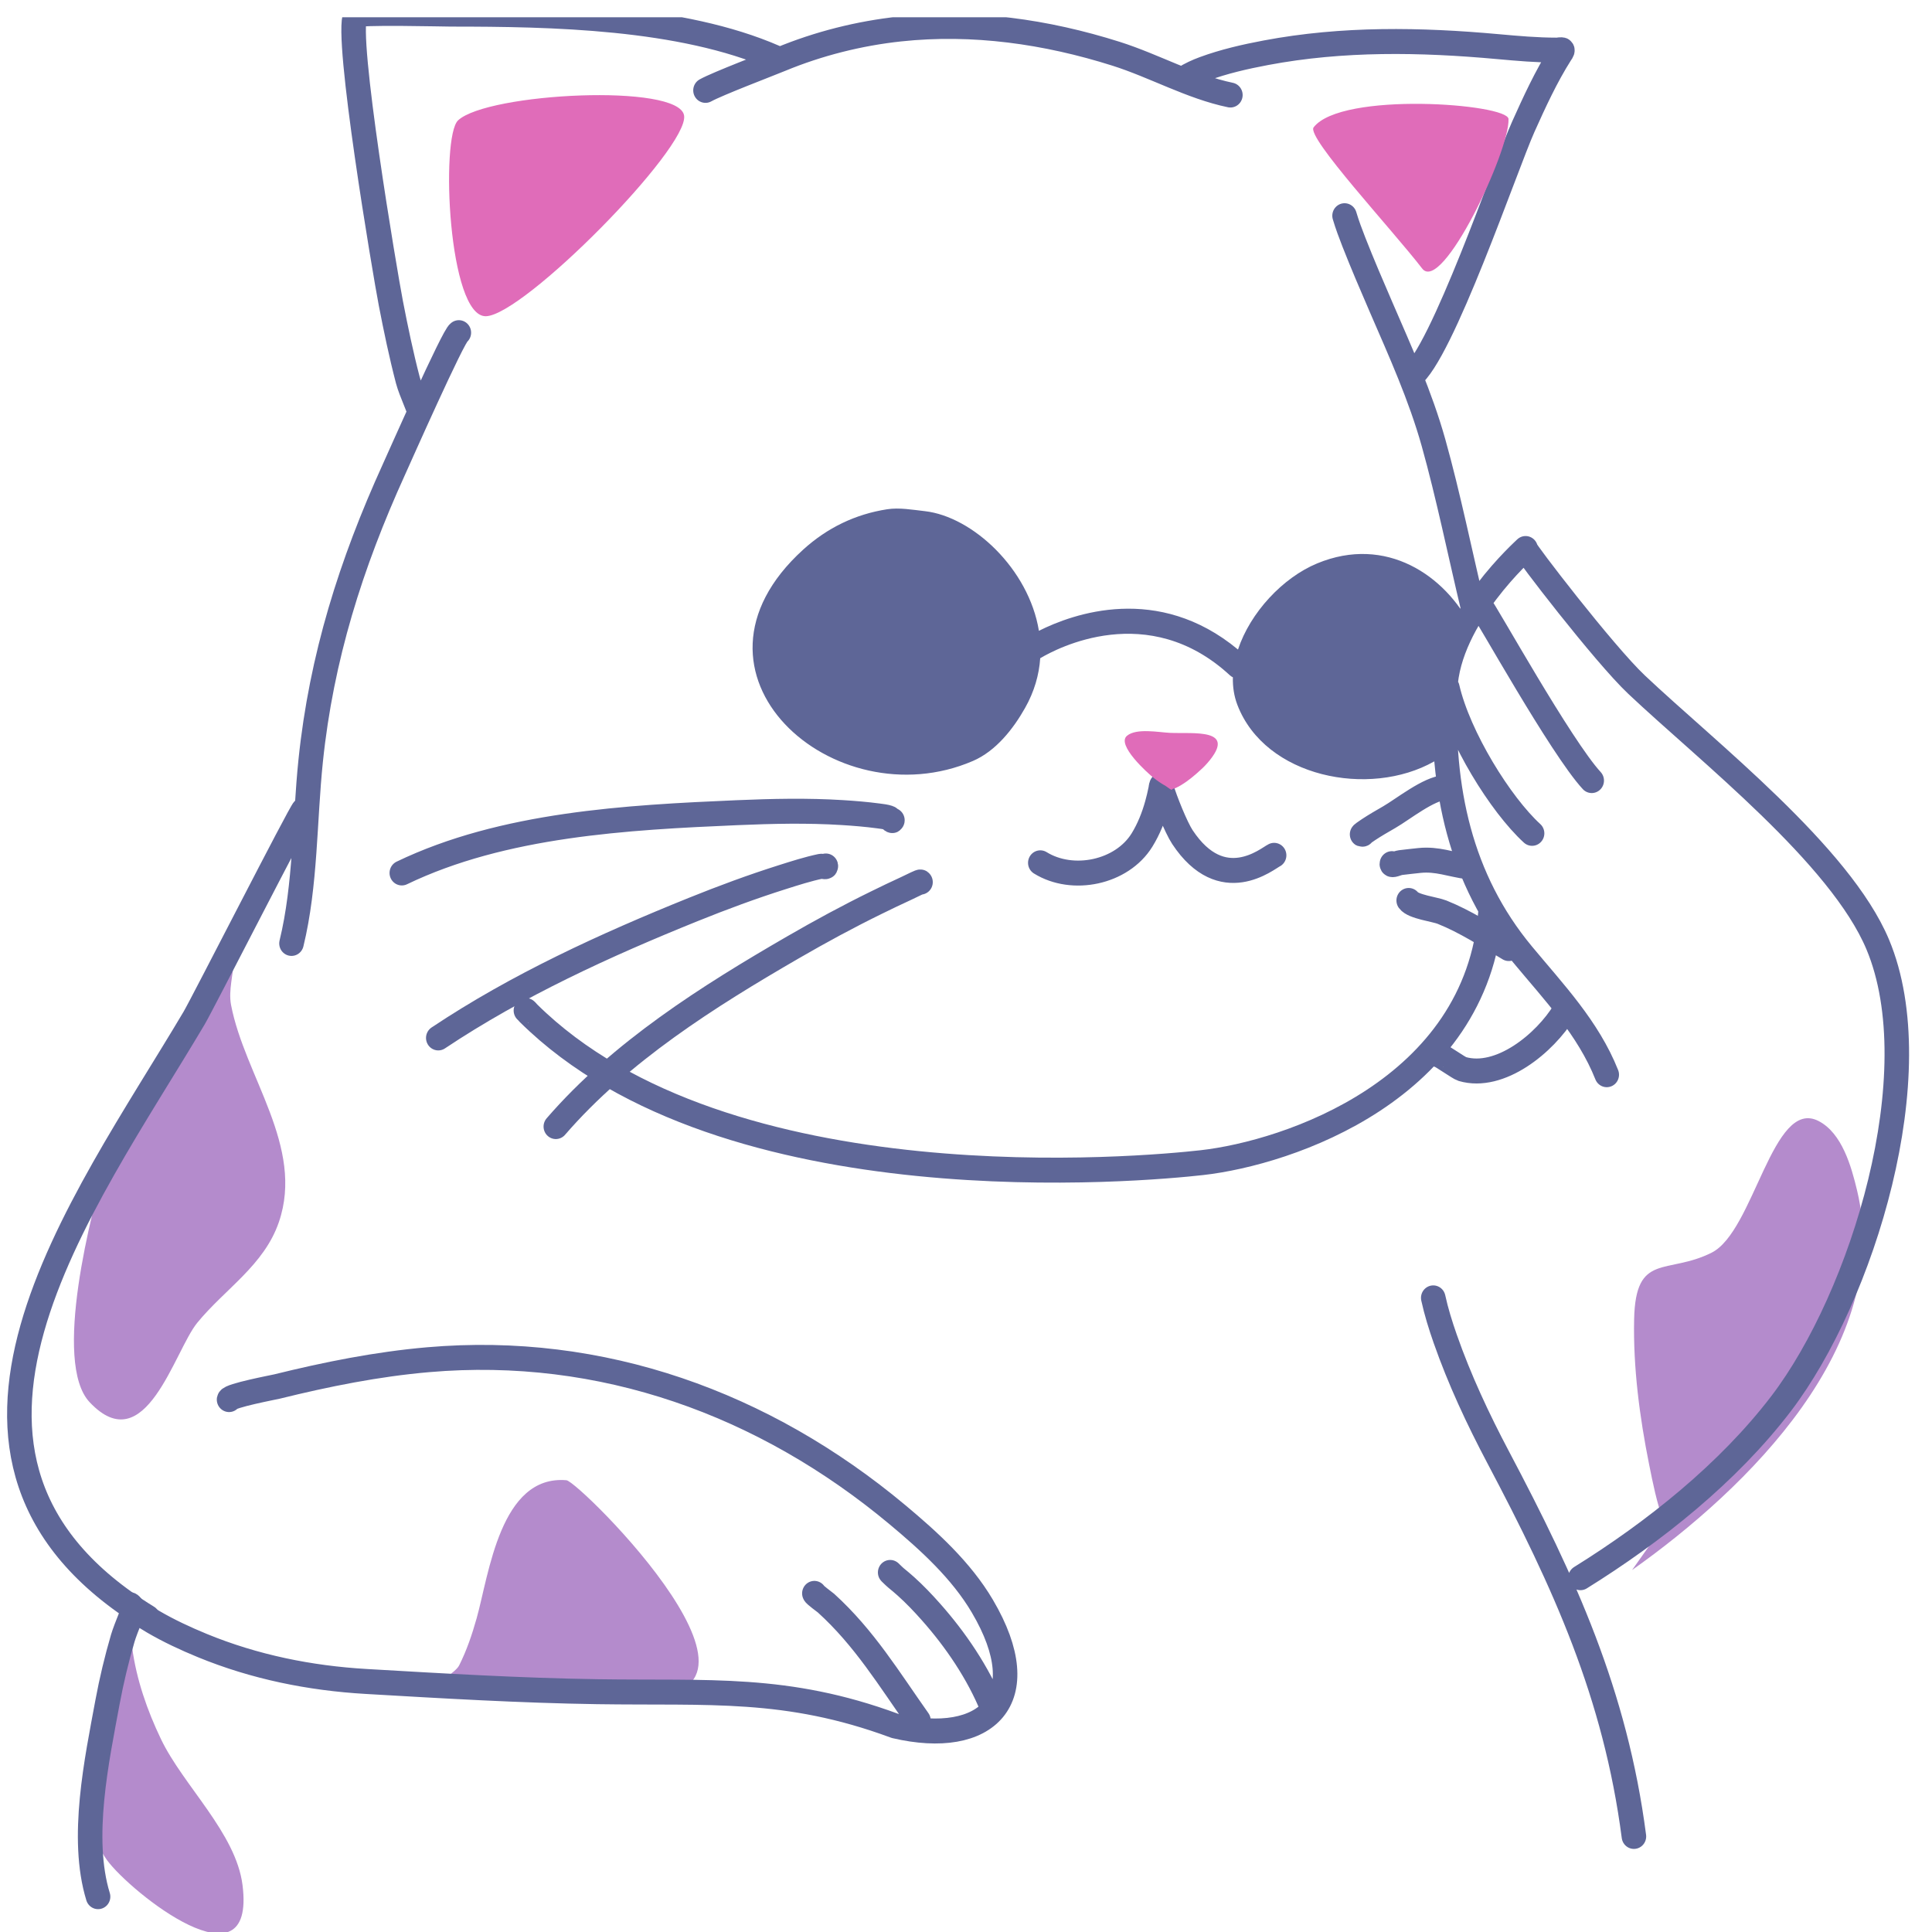<svg xmlns="http://www.w3.org/2000/svg" xmlns:xlink="http://www.w3.org/1999/xlink" width="500" zoomAndPan="magnify" viewBox="0 0 375 375" height="500" preserveAspectRatio="xMidYMid meet" version="1.0"><defs><clipPath id="1de47497d7"><path d="M 14 186.469 L 361.98 186.469 L 361.98 375 L 14 375 Z M 14 186.469 " clip-rule="nonzero"/></clipPath><clipPath id="164bb0779c"><path d="M 1.379 3.352 L 373.379 3.352 L 373.379 359.414 L 1.379 359.414 Z M 1.379 3.352 " clip-rule="nonzero"/></clipPath></defs><g clip-path="url(#1de47497d7)"><path fill="#b48bcc" d="M 45.289 186.926 C 45.336 188.945 44.305 192.234 44.844 195.043 C 47.504 208.957 59.145 222.551 54.133 237.199 C 51.254 245.613 43.656 250.18 38.281 256.758 C 33.828 262.207 28.246 283.672 17.406 272.176 C 10.137 264.465 17.73 235.191 20.734 225.078 Z M 323.125 295.801 C 323.195 295.805 322.898 295.27 322.863 295.176 C 321.566 291.668 320.82 287.867 320.086 284.215 C 318.246 275.047 316.98 265.406 317.184 256.043 C 317.473 243.008 323.562 247.488 332.223 243.145 C 340.492 239 344.039 212.992 352.977 217.586 C 357.555 219.938 359.352 226.461 360.449 231.031 C 367.664 261.016 339.188 288.898 316.785 304.742 Z M 86.035 326.688 C 84.508 326.707 88.414 324.648 89.105 323.281 C 90.582 320.363 91.629 317.254 92.516 314.109 C 94.918 305.559 97.105 286.223 109.938 287.312 C 112.438 287.523 157.809 332.539 121.723 328.875 Z M 25.664 317.52 C 26.367 317.809 25.551 319.043 25.652 319.797 C 26.477 325.977 28.566 331.977 31.25 337.574 C 35.574 346.594 45.801 355.793 47.074 365.895 C 49.699 386.684 25.391 367.348 20.766 361.043 C 14.648 352.711 19.738 336.777 21.43 327.684 L 25.664 317.52 " fill-opacity="1" fill-rule="evenodd"/></g><path fill="#5e6697" d="M 281.129 134.273 C 280.027 139.617 283.336 144.992 278.332 147.816 C 265.777 154.902 245.57 150.891 240.176 136.82 C 239.523 135.113 239.254 133.305 239.301 131.465 C 239.098 131.363 238.898 131.242 238.723 131.078 C 222.855 116.418 205.105 125.855 201.906 127.762 C 201.688 130.961 200.77 134.219 198.969 137.406 C 196.668 141.492 193.289 145.789 188.84 147.703 C 161.938 159.289 129.426 130.723 155.898 106.68 C 160.543 102.461 166.012 99.801 172.219 98.844 C 174.535 98.488 177.094 98.941 179.512 99.215 C 188.77 100.266 199.688 110.41 201.652 122.438 C 208.258 119.121 224.746 113.176 240.293 126.078 C 242.664 118.91 248.961 112.137 255.656 109.359 C 269.043 103.805 280.586 111.719 285.613 121.785 C 285.727 122.012 284.844 122.859 284.742 122.984 C 282.289 126.055 281.914 130.48 281.129 134.273 " fill-opacity="1" fill-rule="evenodd"/><g clip-path="url(#164bb0779c)"><path stroke-linecap="round" transform="matrix(0.056, 0, 0, -0.057, 1.379, 375.277)" fill="none" stroke-linejoin="round" d="M 4964.001 2990.356 C 4967.739 2991.67 5032.599 2946.744 5043.12 2943.703 C 5174.639 2905.689 5330.454 3031.826 5397.252 3139.716 M 5104.934 4524.451 C 5127.915 4496.598 5385.208 4040.088 5492.361 3925.77 M 4991.897 4241.906 C 5031.422 4073.401 5176.647 3843.868 5285.669 3746.069 M 4943.097 2164.215 C 4953.549 2117.078 4968.224 2070.908 4984.352 2025.499 C 5034.122 1885.747 5097.805 1752.146 5167.994 1621.656 C 5397.944 1194.382 5574.526 814.452 5638.624 330.295 M 5544.484 2924.143 C 5480.109 3083.11 5361.604 3204.684 5252.72 3333.586 C 5035.991 3590.143 4969.678 3898.331 4984.421 4237.482 C 4995.151 4483.742 5262.826 4714.451 5263.172 4715.971 L 5263.449 4713.898 C 5257.911 4712.17 5533.893 4358.228 5647.622 4252.619 C 5893.563 4024.398 6354.017 3671.977 6483.805 3367.452 C 6670.147 2930.156 6431.544 2168.224 6148.571 1803.845 C 5965.206 1567.745 5707.567 1366.618 5453.321 1211.315 M 4635.689 5849.263 C 4644.826 5818.922 4656.178 5789.202 4667.876 5759.828 C 4697.78 5684.768 4730.244 5610.883 4762.708 5536.998 C 4829.368 5385.773 4898.588 5235.377 4944.066 5076.065 C 4995.012 4897.608 5037.029 4694.822 5080.984 4514.499 M 4079.364 6316.763 C 4100.961 6330.102 4124.288 6340.608 4148.1 6349.247 C 4217.251 6374.267 4290.694 6390.786 4362.822 6404.125 C 4629.874 6453.612 4898.519 6448.981 5167.51 6424.998 C 5234.861 6418.985 5302.974 6413.11 5370.602 6413.11 C 5372.748 6413.11 5389.361 6415.599 5390.538 6413.456 C 5391.991 6410.622 5385.9 6403.296 5384.723 6401.43 C 5334.054 6322.845 5293.768 6236.589 5255.004 6151.783 C 5195.544 6021.777 4971.2 5373.954 4865.916 5301.313 M 2420.635 6276.054 C 2462.306 6298.862 2636.81 6363.969 2680.765 6381.801 C 2812.146 6435.227 2953.425 6470.2 3094.427 6485.06 C 3347.704 6511.739 3601.328 6476.075 3843.53 6400.808 C 3976.433 6359.476 4104.214 6287.872 4239.956 6260.226 M 1798.205 3142.757 C 1798.897 3142.895 1806.511 3134.186 1807.134 3133.564 C 2490.686 2468.739 3944.107 2602.893 4141.247 2624.734 C 4441.11 2657.909 5093.859 2872.998 5141.69 3478.729 M 1027.504 3826.45 C 1018.229 3822.649 677.733 3165.98 648.038 3116.769 C 262.895 2478.415 -408.82 1616.748 487.239 1076.193 M 1565.762 5451.018 C 1547.765 5443.553 1355.955 5018.007 1340.311 4984.279 C 1191.834 4663.443 1089.318 4345.303 1052.216 3993.296 C 1030.619 3789.128 1035.257 3571.067 985.695 3371.185 M 1427.668 5181.121 C 1434.659 5178.494 1399.356 5250.306 1389.043 5289.011 C 1366.061 5375.544 1347.372 5463.459 1330.067 5551.305 C 1310.339 5651.316 1170.237 6465.846 1207.201 6531.851 C 1213.569 6543.255 1510.594 6535.722 1539.043 6535.722 C 1885.907 6535.722 2335.632 6527.635 2661.453 6387.952 " stroke="#5e6697" stroke-width="85" stroke-opacity="1" stroke-miterlimit="10"/></g><path stroke-linecap="round" transform="matrix(0.056, 0, 0, -0.057, 1.379, 375.277)" fill="none" stroke-linejoin="round" d="M 3061.962 1228.041 C 3055.871 1234.192 3074.283 1215.945 3080.998 1210.554 C 3092.558 1201.293 3104.048 1191.824 3115.193 1182.009 C 3145.719 1155.123 3174.307 1125.611 3201.58 1095.407 C 3287.275 1000.719 3365.632 887.507 3414.571 768.766 M 2798.025 1157.957 C 2797.402 1154.432 2835.265 1127.477 2838.38 1124.712 C 2971.353 1006.179 3056.771 866.91 3158.802 725.292 M 437.608 1097.619 C 449.306 1128.583 410.473 1037.143 400.99 1005.488 C 379.67 933.953 361.881 861.035 348.036 787.773 C 310.865 590.516 252.997 324.697 315.295 125.159 M 4857.956 3517.503 C 4873.669 3495.938 4948.981 3487.299 4973.277 3477.761 C 5055.372 3445.415 5129.231 3397.863 5205.096 3353.698 M 4799.949 3642.879 C 4796.35 3633.617 4819.538 3645.298 4829.437 3646.404 C 4851.587 3648.892 4873.669 3651.587 4895.819 3653.73 C 4957.218 3659.812 5002.557 3640.045 5063.817 3632.166 M 4698.126 3743.166 C 4690.373 3739.71 4711.278 3753.879 4718.407 3758.44 C 4741.735 3773.577 4765.962 3787.331 4790.12 3800.947 C 4837.674 3827.833 4927.591 3899.298 4984.214 3901.925 M 3165.931 3579.914 C 3166.554 3583.37 3142.119 3570.1 3115.262 3558.004 C 3080.998 3542.661 3047.08 3526.488 3013.3 3510.245 C 2914.8 3462.901 2818.445 3411.548 2723.405 3357.499 C 2431.641 3191.621 2126.102 3002.451 1901.897 2747.552 M 2837.826 3634.93 C 2839.28 3629.263 2825.921 3635.069 2820.175 3633.824 C 2775.043 3624.494 2730.604 3610.463 2686.649 3596.778 C 2582.334 3564.363 2479.68 3526.971 2378.133 3486.746 C 2074.463 3366.277 1768.509 3229.082 1494.465 3049.381 M 3068.538 3790.648 C 3068.33 3785.603 3060.647 3797.214 3055.871 3798.804 C 3044.311 3802.605 3031.713 3803.849 3019.669 3805.439 C 2978.552 3810.761 2937.296 3814.148 2895.902 3816.705 C 2774.144 3824.239 2651.762 3821.543 2529.934 3816.428 C 2149.36 3800.325 1719.778 3777.516 1368.069 3611.154 M 422.31 1118.146 C 427.363 1124.92 434.839 1106.673 441.761 1101.904 C 462.389 1087.459 483.985 1074.258 505.79 1061.679 C 560.405 1030.3 618.273 1003.898 676.557 980.329 C 857.914 907.136 1049.793 869.122 1244.58 857.994 C 1509.832 842.789 1780 827.1 2045.598 823.16 C 2434.133 817.354 2700.77 843.134 3074.768 707.667 L 3078.021 706.492 C 3393.597 633.713 3571.425 795.928 3380.307 1114.345 C 3306.864 1236.68 3195.558 1335.861 3086.466 1425.435 C 2624.074 1804.95 2060.827 2004.833 1459.786 1953.688 C 1282.582 1938.62 1108.008 1904.201 935.303 1862.317 C 922.774 1859.345 772.15 1831.422 769.312 1817.875 M 4002.045 3898.4 C 4013.259 3860.317 4051.33 3766.596 4073.619 3733.42 C 4211.437 3528.561 4369.398 3660.918 4391.548 3671.216 M 4001.145 3909.458 C 4000.176 3909.735 3998.099 3895.082 3997.823 3893.976 C 3994.5 3877.389 3990.347 3860.87 3985.778 3844.559 C 3973.803 3802.122 3956.982 3760.445 3933.448 3723.053 C 3863.604 3612.26 3693.253 3577.426 3581.115 3645.712 " stroke="#5e6697" stroke-width="85" stroke-opacity="1" stroke-miterlimit="10"/><path fill="#e06cb9" d="M 292.801 23.098 C 292.672 20.129 260.363 17.695 254.973 24.719 C 253.508 26.625 270.266 44.613 276.043 52.121 C 279.891 57.129 293.062 29.277 292.801 23.098 Z M 88.918 23.355 C 85.477 26.551 87.004 61.531 94.312 61.379 C 101.625 61.227 133.684 28.781 132.785 22.445 C 131.887 16.109 94.656 18.035 88.918 23.355 Z M 234.398 148.059 C 233.754 148.805 233.023 149.48 232.281 150.121 C 231.035 151.207 229.656 152.277 228.148 152.977 L 227.523 153.152 C 227.547 153.621 226.652 152.785 226.242 152.551 C 225.453 152.105 224.699 151.598 223.98 151.035 C 222.766 150.082 216.637 144.562 218.75 142.812 C 220.586 141.285 224.926 142.145 227.07 142.246 C 231.566 142.461 240.277 141.25 234.398 148.059 " fill-opacity="1" fill-rule="evenodd"/></svg>
